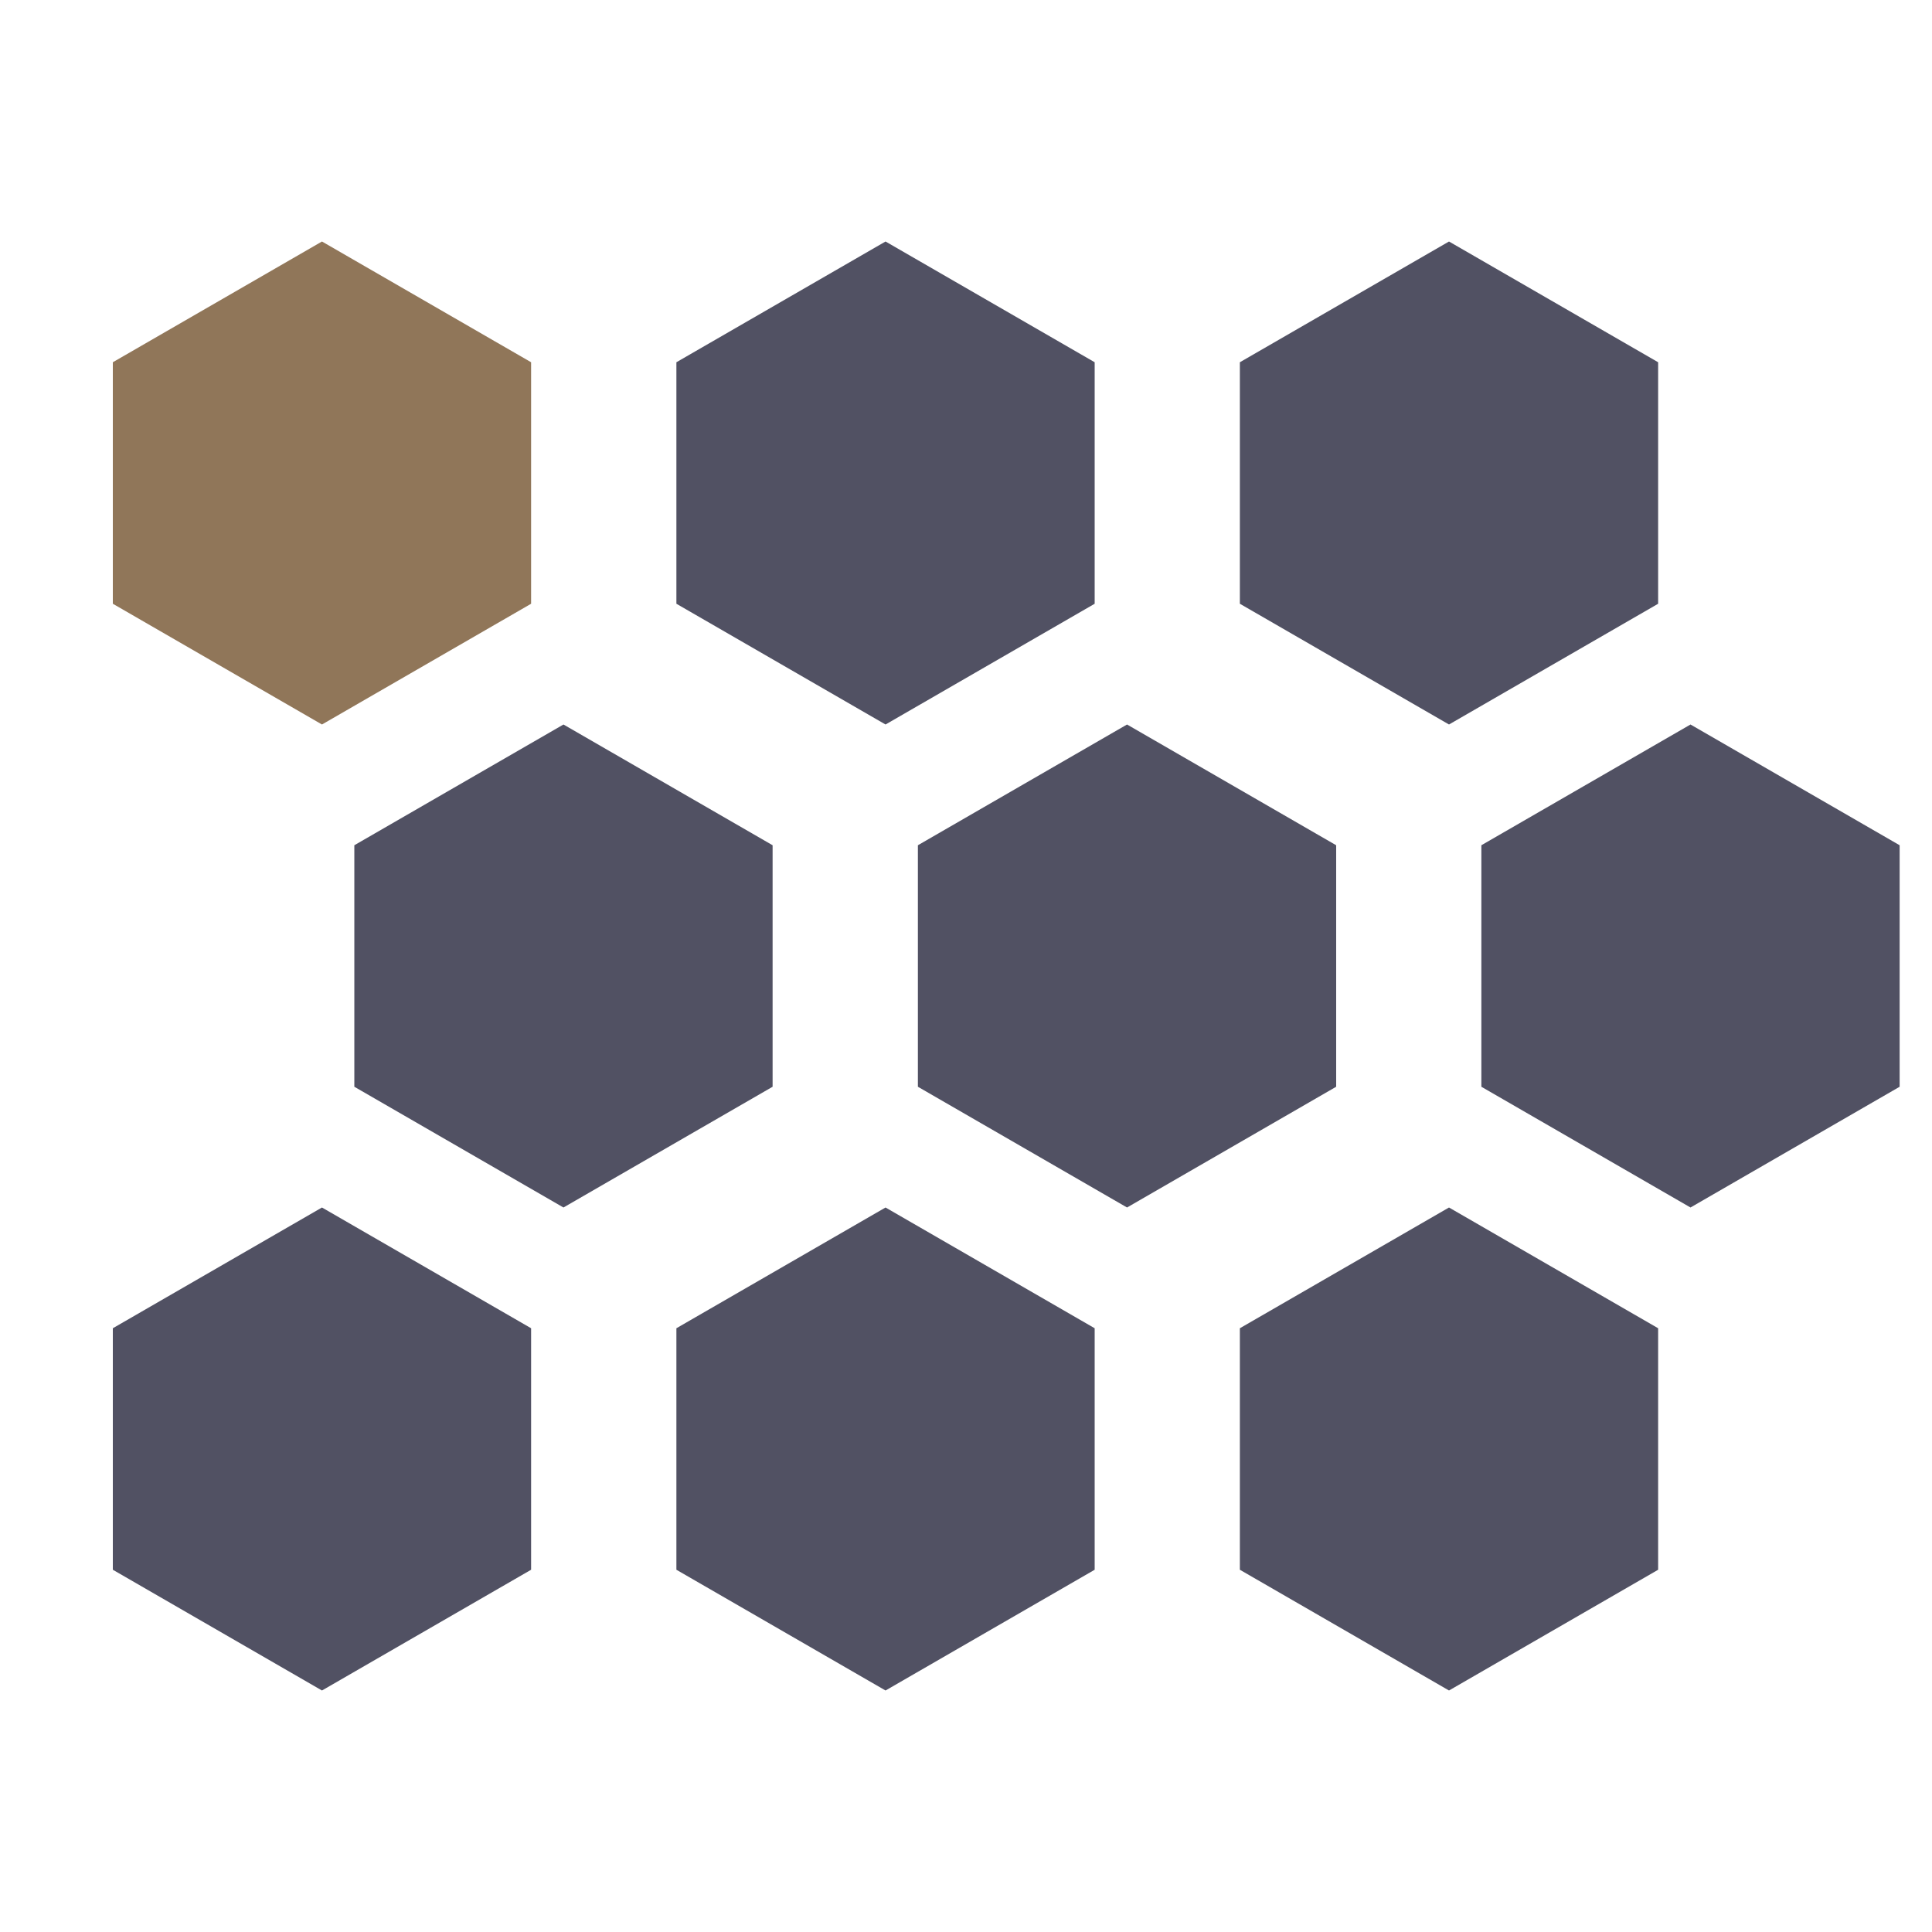 <svg width="20" height="20" viewBox="0 0 20 20" fill="none" xmlns="http://www.w3.org/2000/svg">
<path d="M9.167 2.5L11.332 3.75V6.25L9.167 7.5L7.002 6.25V3.75L9.167 2.5Z" fill="#515163"/>
<path d="M15 2.5L17.165 3.75V6.25L15 7.5L12.835 6.25V3.75L15 2.5Z" fill="#515163"/>
<path d="M3.333 2.5L5.498 3.75V6.25L3.333 7.5L1.168 6.25V3.75L3.333 2.5Z" fill="#907659"/>
<path d="M11.667 7.5L13.832 8.75V11.25L11.667 12.5L9.502 11.25V8.75L11.667 7.5Z" fill="#515163"/>
<path d="M17.5 7.5L19.665 8.75V11.25L17.5 12.5L15.335 11.25V8.75L17.5 7.5Z" fill="#515163"/>
<path d="M5.833 7.5L7.998 8.75V11.25L5.833 12.5L3.668 11.25V8.75L5.833 7.5Z" fill="#515163"/>
<path d="M9.167 12.5L11.332 13.75V16.25L9.167 17.5L7.002 16.25V13.75L9.167 12.5Z" fill="#515163"/>
<path d="M15 12.5L17.165 13.75V16.25L15 17.5L12.835 16.25V13.75L15 12.5Z" fill="#515163"/>
<path d="M3.333 12.5L5.498 13.75V16.25L3.333 17.5L1.168 16.25V13.75L3.333 12.5Z" fill="#515163"/>
</svg>

